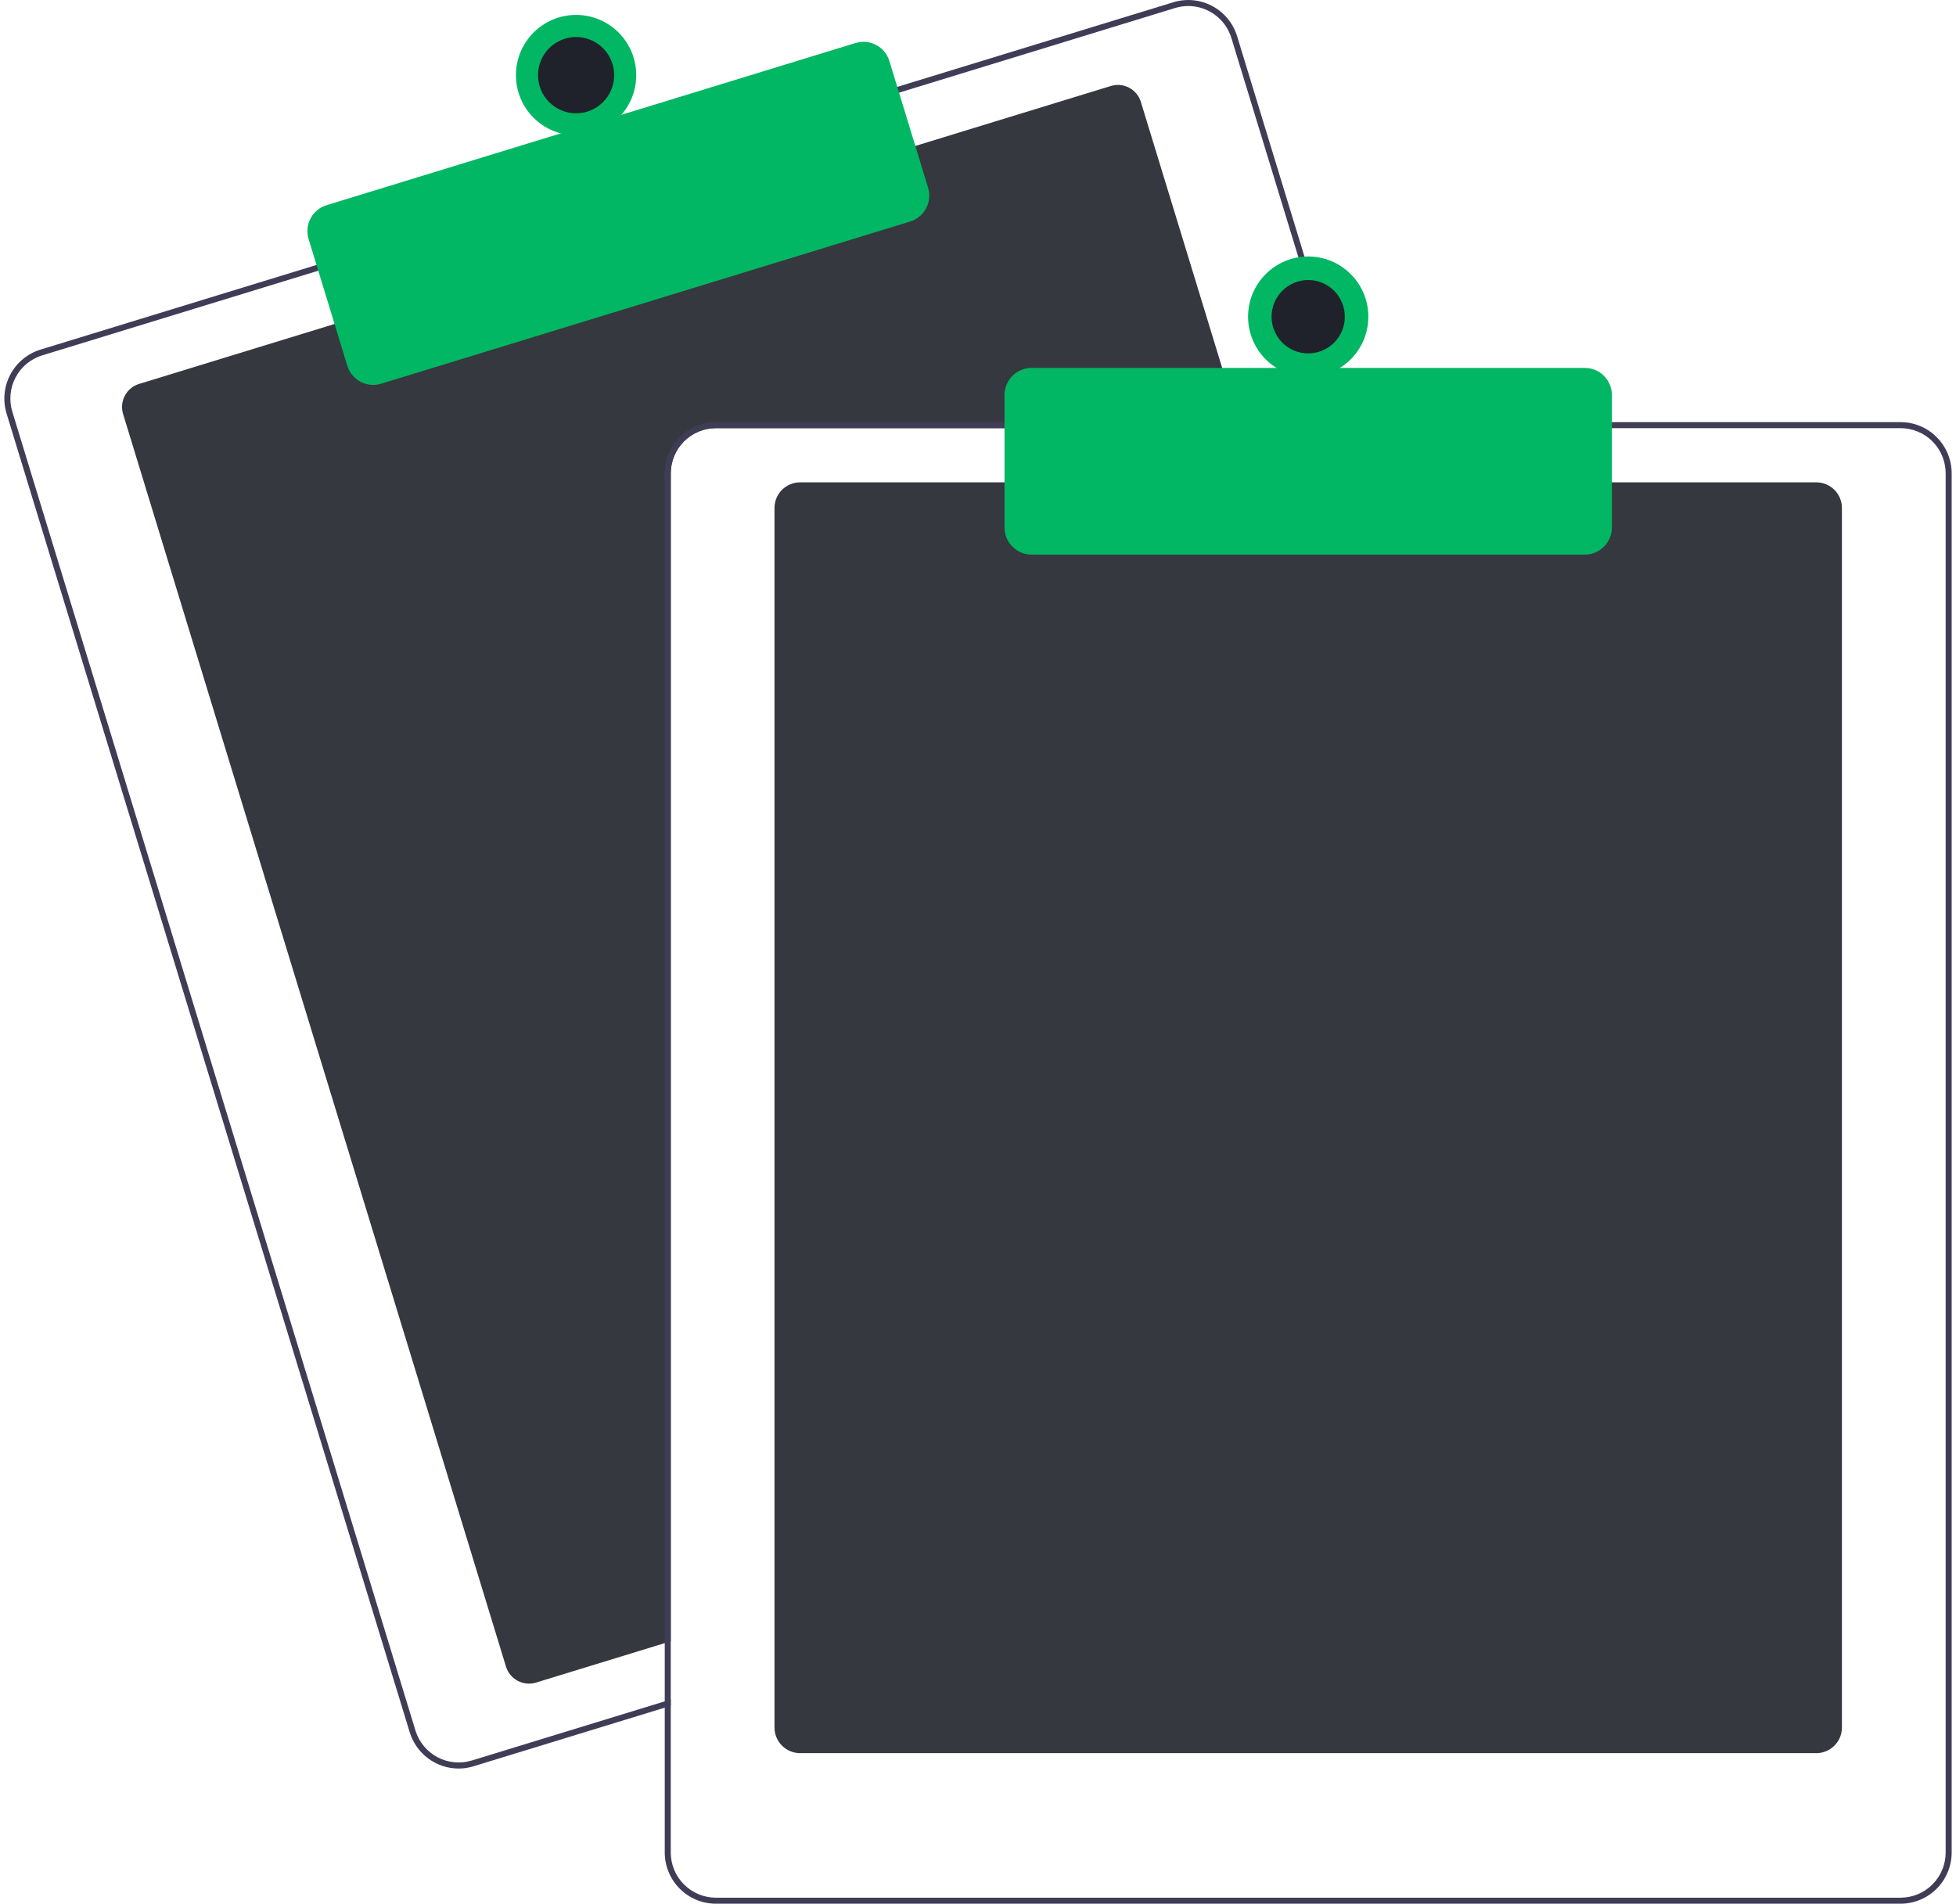 <svg width="226" height="220" viewBox="0 0 226 220" fill="none" xmlns="http://www.w3.org/2000/svg">
<g clip-path="url(#clip0_1530_22229)">
<path d="M143.339 49.477H82.712C81.33 49.479 80.006 50.03 79.029 51.008C78.052 51.987 77.502 53.313 77.501 54.697V189.671L76.806 189.884L61.933 194.446C61.228 194.661 60.467 194.588 59.816 194.241C59.165 193.895 58.678 193.304 58.462 192.598L14.222 47.845C14.007 47.139 14.08 46.376 14.426 45.724C14.772 45.072 15.362 44.585 16.067 44.369L38.986 37.339L105.429 16.967L128.348 9.937C128.697 9.829 129.064 9.792 129.427 9.826C129.79 9.861 130.143 9.967 130.466 10.138C130.788 10.309 131.074 10.543 131.306 10.825C131.538 11.107 131.713 11.432 131.819 11.781L143.128 48.781L143.339 49.477Z" fill="#35383F"/>
<path d="M156.568 48.781L142.939 4.187C142.712 3.444 142.342 2.753 141.848 2.154C141.355 1.555 140.748 1.058 140.063 0.694C139.378 0.329 138.628 0.104 137.856 0.029C137.084 -0.045 136.305 0.034 135.564 0.262L103.341 10.142L36.901 30.518L4.678 40.401C3.181 40.861 1.927 41.898 1.193 43.283C0.458 44.668 0.302 46.289 0.759 47.789L47.34 200.191C47.712 201.402 48.46 202.462 49.477 203.216C50.494 203.969 51.725 204.376 52.989 204.378C53.575 204.378 54.157 204.29 54.716 204.117L76.805 197.344L77.5 197.129V196.401L76.805 196.614L54.511 203.452C53.19 203.855 51.763 203.717 50.543 203.068C49.323 202.419 48.41 201.312 48.004 199.989L1.426 47.584C1.225 46.928 1.155 46.24 1.22 45.557C1.285 44.875 1.483 44.212 1.804 43.606C2.125 43.001 2.563 42.465 3.091 42.029C3.619 41.593 4.228 41.266 4.883 41.066L37.105 31.182L103.546 10.81L135.769 0.927C136.265 0.775 136.781 0.697 137.301 0.697C138.415 0.699 139.499 1.059 140.394 1.724C141.29 2.388 141.949 3.322 142.276 4.389L155.842 48.781L156.058 49.477H156.78L156.568 48.781Z" fill="#3F3D56"/>
<path d="M43.121 44.482C42.452 44.482 41.8 44.267 41.261 43.868C40.723 43.469 40.326 42.908 40.13 42.267L35.655 27.626C35.534 27.232 35.493 26.819 35.532 26.41C35.571 26 35.69 25.602 35.883 25.239C36.076 24.876 36.338 24.554 36.655 24.293C36.971 24.031 37.337 23.834 37.729 23.714L98.853 4.969C99.646 4.727 100.503 4.809 101.235 5.199C101.967 5.588 102.515 6.253 102.759 7.047L107.233 21.688C107.475 22.483 107.393 23.34 107.004 24.074C106.615 24.807 105.952 25.356 105.159 25.6L44.035 44.345C43.739 44.436 43.431 44.482 43.121 44.482Z" fill="#01B763"/>
<path d="M66.563 15.644C70.4 15.644 73.511 12.528 73.511 8.684C73.511 4.84 70.4 1.724 66.563 1.724C62.725 1.724 59.614 4.84 59.614 8.684C59.614 12.528 62.725 15.644 66.563 15.644Z" fill="#01B763"/>
<path d="M66.562 13.092C68.993 13.092 70.962 11.118 70.962 8.684C70.962 6.25 68.993 4.277 66.562 4.277C64.132 4.277 62.163 6.25 62.163 8.684C62.163 11.118 64.132 13.092 66.562 13.092Z" fill="#1F222A"/>
<path d="M209.866 202.6H92.439C91.656 202.599 90.906 202.287 90.352 201.732C89.799 201.178 89.487 200.426 89.486 199.642V58.7C89.487 57.915 89.799 57.163 90.352 56.609C90.906 56.054 91.656 55.742 92.439 55.742H209.866C210.649 55.742 211.4 56.054 211.954 56.609C212.507 57.163 212.819 57.915 212.819 58.7V199.642C212.819 200.426 212.507 201.178 211.953 201.732C211.4 202.287 210.649 202.599 209.866 202.6Z" fill="#35383F"/>
<path d="M155.843 48.781H82.712C81.146 48.783 79.645 49.407 78.538 50.517C77.431 51.626 76.808 53.129 76.806 54.697V196.614L77.501 196.402V54.697C77.502 53.313 78.052 51.987 79.029 51.008C80.006 50.029 81.33 49.479 82.712 49.477H156.059L155.843 48.781ZM219.594 48.781H82.712C81.146 48.783 79.645 49.407 78.538 50.517C77.431 51.626 76.808 53.129 76.806 54.697V214.084C76.808 215.652 77.431 217.156 78.538 218.265C79.645 219.374 81.146 219.998 82.712 220H219.594C221.16 219.998 222.661 219.374 223.768 218.265C224.875 217.156 225.498 215.652 225.5 214.084V54.697C225.498 53.129 224.875 51.626 223.768 50.517C222.661 49.407 221.16 48.783 219.594 48.781ZM224.805 214.084C224.804 215.468 224.254 216.795 223.277 217.773C222.3 218.752 220.976 219.302 219.594 219.304H82.712C81.33 219.302 80.006 218.752 79.029 217.773C78.052 216.795 77.502 215.468 77.501 214.084V54.697C77.502 53.313 78.052 51.987 79.029 51.008C80.006 50.029 81.33 49.479 82.712 49.477H219.594C220.976 49.479 222.3 50.029 223.277 51.008C224.254 51.987 224.804 53.313 224.805 54.697V214.084Z" fill="#3F3D56"/>
<path d="M183.115 64.093H119.19C118.361 64.093 117.566 63.762 116.98 63.175C116.394 62.588 116.064 61.792 116.063 60.961V45.649C116.064 44.819 116.394 44.023 116.98 43.435C117.567 42.848 118.361 42.518 119.19 42.517H183.115C183.944 42.518 184.739 42.848 185.325 43.435C185.911 44.023 186.241 44.819 186.242 45.649V60.961C186.241 61.792 185.911 62.588 185.325 63.175C184.739 63.762 183.944 64.093 183.115 64.093Z" fill="#01B763"/>
<path d="M151.153 43.561C154.99 43.561 158.101 40.445 158.101 36.601C158.101 32.757 154.99 29.641 151.153 29.641C147.315 29.641 144.205 32.757 144.205 36.601C144.205 40.445 147.315 43.561 151.153 43.561Z" fill="#01B763"/>
<path d="M151.153 40.84C153.49 40.84 155.385 38.943 155.385 36.601C155.385 34.26 153.49 32.362 151.153 32.362C148.815 32.362 146.92 34.26 146.92 36.601C146.92 38.943 148.815 40.84 151.153 40.84Z" fill="#1F222A"/>
</g>
<defs>
<clipPath id="clip0_1530_22229">
<rect width="225" height="220" fill="white" transform="translate(0.5)"/>
</clipPath>
</defs>
</svg>
